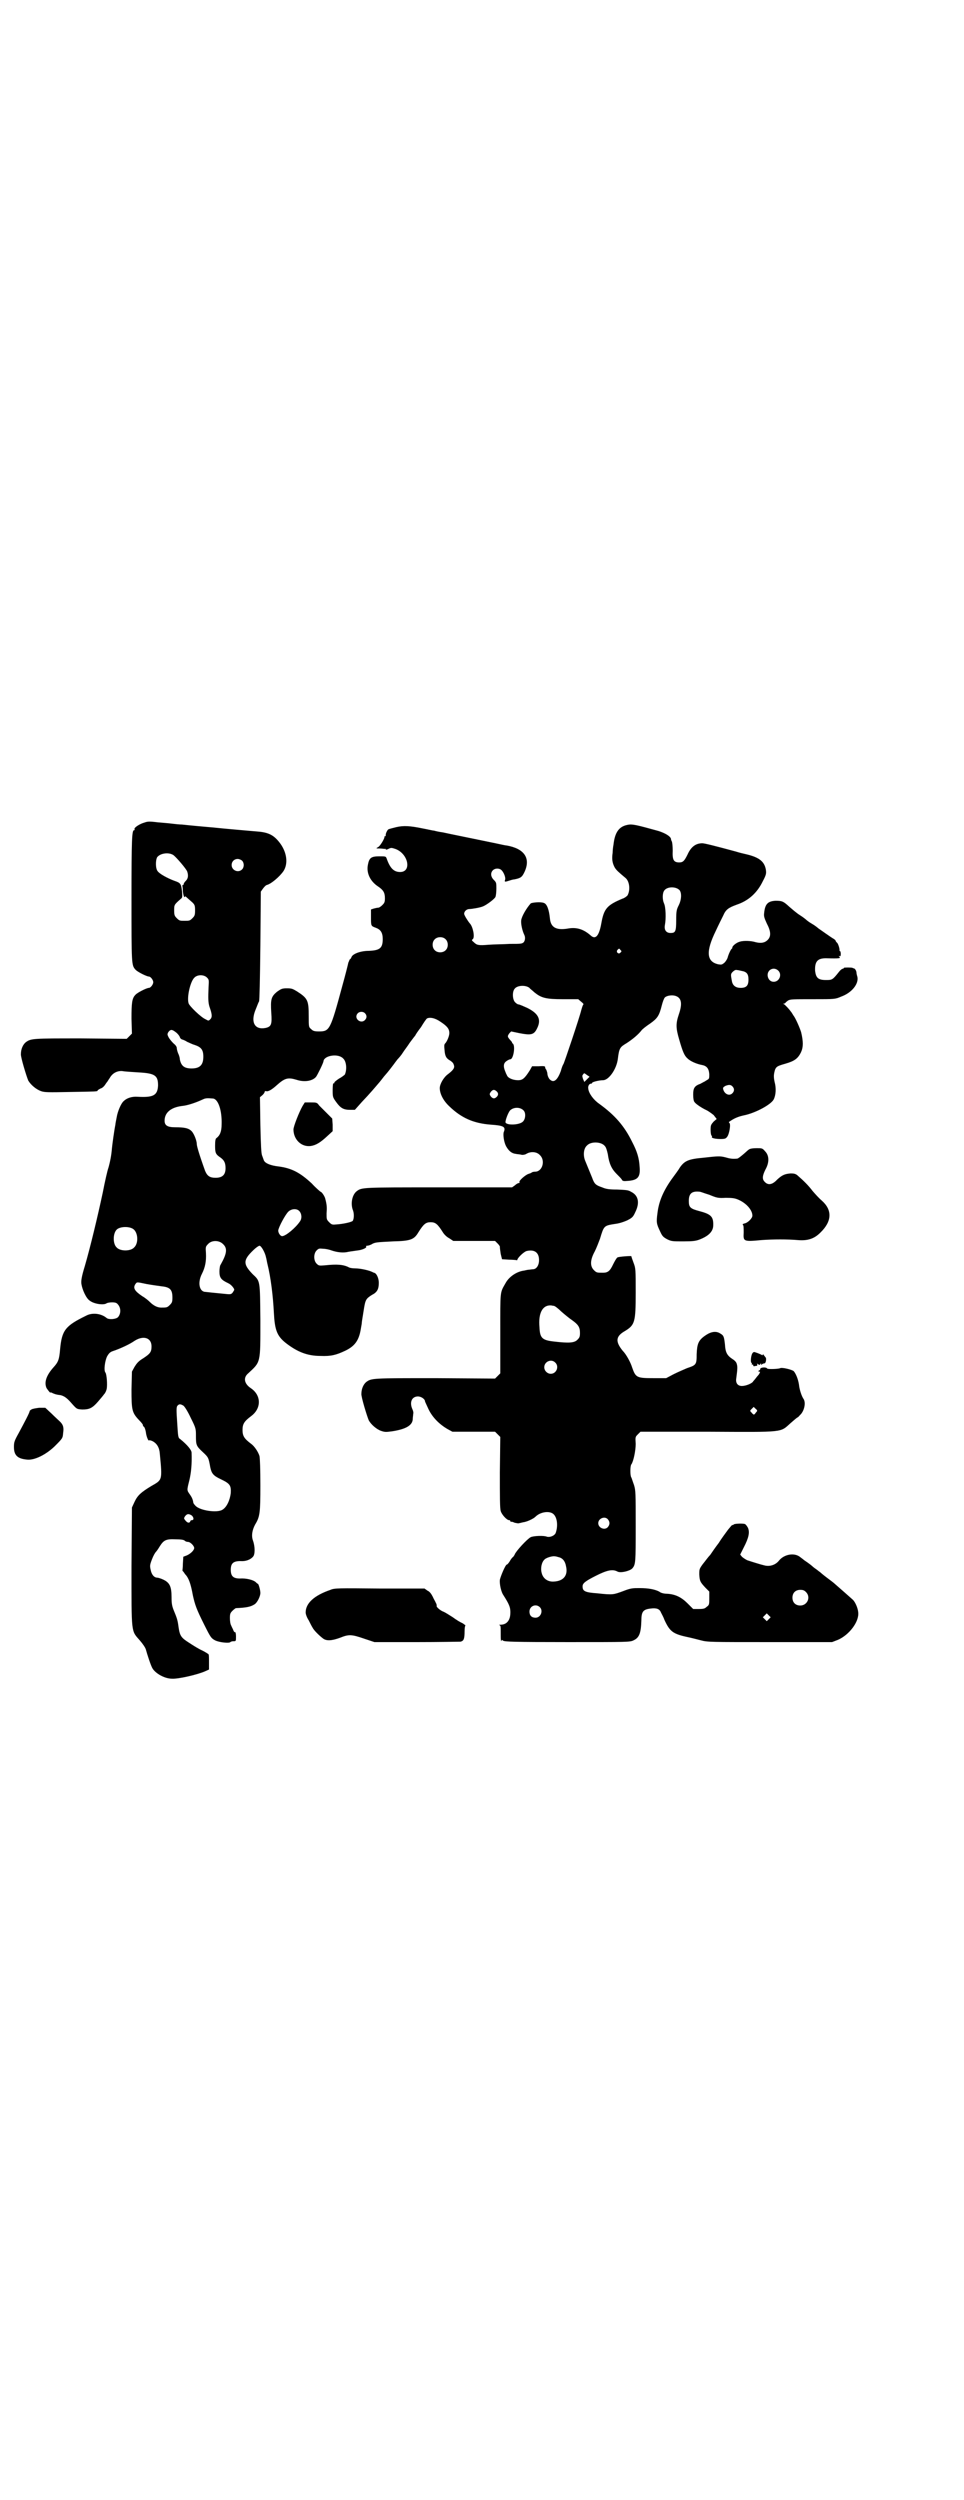 <?xml version="1.0" standalone="no"?>
<!DOCTYPE svg PUBLIC "-//W3C//DTD SVG 20010904//EN"
 "http://www.w3.org/TR/2001/REC-SVG-20010904/DTD/svg10.dtd">
<svg version="1.0" xmlns="http://www.w3.org/2000/svg"
 width="1107pt" height="2870pt" viewBox="0 0 1107 2870"
 preserveAspectRatio="xMidYMid meet">
<g transform="translate(0,2870) scale(0.5,-0.5)"
fill="#000000" stroke="none">
<path d="M327 3850 c-10 -4 -20 -11 -18 -14 1 -1 0 -2 -1 -2 -5 0 -6 -18 -6
-158 0 -150 0 -152 9 -162 4 -5 26 -16 31 -16 4 0 10 -8 10 -13 0 -5 -6 -13
-10 -13 -5 0 -27 -11 -31 -16 -8 -8 -9 -19 -9 -55 l1 -34 -6 -6 -6 -6 -105 1
c-111 0 -115 0 -127 -9 -6 -5 -11 -15 -11 -27 -1 -6 13 -52 17 -61 6 -10 18
-20 29 -24 8 -3 17 -3 67 -2 60 1 63 1 63 3 0 1 3 3 7 5 4 1 8 5 10 8 2 3 4 6
5 7 1 1 3 5 6 9 6 11 17 17 29 16 4 -1 21 -2 36 -3 39 -2 46 -7 46 -30 -1 -23
-11 -28 -47 -26 -13 1 -25 -3 -32 -10 -6 -5 -14 -24 -16 -37 -1 -6 -3 -14 -3
-17 -3 -15 -7 -45 -8 -55 -1 -14 -4 -30 -8 -44 -2 -5 -8 -31 -13 -57 -12 -56
-28 -123 -41 -168 -8 -26 -9 -35 -8 -42 2 -13 11 -33 19 -38 10 -8 33 -11 39
-6 2 1 7 2 12 2 8 0 11 -1 14 -5 7 -8 7 -21 0 -29 -5 -5 -21 -6 -26 -2 -13 11
-34 13 -48 5 -47 -23 -55 -33 -59 -77 -2 -23 -4 -29 -15 -41 -17 -19 -22 -35
-16 -48 4 -6 9 -12 9 -10 0 1 2 0 4 -1 4 -2 9 -4 19 -5 8 -2 14 -6 23 -16 15
-17 14 -16 27 -17 16 0 23 3 36 18 6 7 12 14 14 17 3 3 5 8 6 12 2 10 0 35 -3
38 -4 5 -1 27 4 37 4 7 7 10 13 12 18 6 39 16 49 23 21 14 40 8 40 -12 0 -13
-3 -17 -20 -28 -10 -6 -14 -11 -19 -19 l-6 -11 -1 -41 c0 -47 1 -53 17 -70 5
-5 9 -10 9 -11 0 -2 1 -4 3 -5 1 -1 3 -6 4 -12 1 -10 6 -21 7 -19 1 1 5 0 9
-2 9 -5 15 -14 16 -28 6 -63 6 -60 -20 -75 -23 -14 -31 -21 -38 -36 l-6 -13
-1 -135 c0 -157 -1 -147 19 -170 7 -8 13 -17 14 -21 3 -11 11 -36 15 -43 7
-12 28 -24 45 -24 14 -1 58 9 76 17 l9 4 0 17 c0 9 0 17 -1 18 -1 1 -7 5 -15
9 -7 3 -20 11 -29 17 -19 12 -22 16 -25 37 -2 16 -4 21 -11 38 -4 10 -5 16 -5
30 0 24 -4 33 -18 40 -6 3 -13 5 -15 5 -7 0 -13 7 -15 18 -2 9 -2 11 3 24 3 8
7 15 9 17 2 2 6 8 9 13 9 14 14 17 36 16 12 0 19 -1 21 -3 2 -2 5 -3 8 -3 5 0
14 -9 14 -14 0 -5 -8 -13 -17 -17 l-8 -3 -1 -16 c0 -8 -1 -15 -1 -16 0 0 3 -3
6 -8 8 -8 13 -21 18 -49 5 -22 8 -31 26 -67 15 -30 16 -31 25 -36 10 -5 33 -7
35 -4 1 1 4 2 7 2 6 0 6 0 6 11 0 6 -1 10 -2 10 -1 -1 -3 1 -4 4 -1 3 -4 8 -5
11 -2 3 -3 11 -3 17 0 10 1 12 6 17 3 3 7 6 8 6 24 1 34 3 43 9 6 4 13 18 13
26 0 6 -4 21 -6 21 -1 0 -3 2 -5 4 -6 5 -22 9 -36 8 -15 0 -21 5 -21 20 0 15
6 20 22 20 12 -1 23 3 29 10 5 5 5 23 0 37 -4 11 -2 24 5 37 11 18 12 27 12
90 0 39 -1 61 -2 67 -3 10 -12 23 -19 28 -16 12 -20 18 -20 32 0 14 4 20 20
32 24 18 23 48 -1 64 -15 10 -18 24 -6 34 29 27 28 22 28 122 -1 93 0 89 -18
106 -22 23 -22 32 2 55 5 5 12 10 14 10 4 0 13 -16 15 -27 1 -3 2 -10 3 -14 8
-32 13 -74 15 -113 2 -39 7 -53 27 -69 27 -21 50 -30 80 -30 24 -1 36 2 57 12
23 11 32 25 36 52 1 5 2 11 2 13 0 2 2 13 4 26 4 26 5 28 19 37 12 6 16 13 16
28 0 10 -5 22 -11 23 -1 0 -4 2 -7 3 -7 3 -25 7 -36 7 -6 0 -12 1 -14 2 -13 7
-28 8 -56 5 -13 -1 -14 -1 -19 4 -7 7 -7 23 0 30 5 5 6 5 16 4 5 0 14 -2 19
-4 12 -4 26 -6 38 -3 5 1 14 2 20 3 11 1 23 6 21 9 -1 1 0 2 2 2 2 0 6 1 10 3
8 5 11 5 50 7 40 1 48 4 58 21 12 19 17 23 28 23 11 0 16 -4 28 -23 3 -5 9
-11 15 -14 l9 -6 48 0 48 0 6 -6 c3 -3 6 -7 5 -9 0 -1 1 -8 2 -15 l3 -12 16
-1 c9 0 16 -1 17 -1 1 -1 2 0 2 0 0 5 16 20 22 21 18 4 28 -4 28 -21 0 -12 -6
-21 -14 -21 -3 0 -7 -1 -9 -1 -2 0 -7 -1 -11 -2 -17 -2 -35 -14 -43 -29 -13
-23 -12 -15 -12 -115 l0 -92 -6 -6 -6 -6 -137 1 c-145 0 -147 0 -159 -9 -6 -5
-11 -15 -11 -27 -1 -6 13 -52 17 -61 5 -9 17 -20 28 -24 9 -3 11 -3 26 -1 32
5 47 14 47 29 0 3 1 8 1 11 1 2 0 7 -2 11 -7 16 -1 29 13 29 7 0 16 -6 16 -11
0 -1 4 -9 8 -18 9 -19 25 -35 44 -46 l11 -6 49 0 49 0 6 -6 6 -6 -1 -81 c0
-56 0 -83 2 -89 2 -8 14 -21 19 -21 2 0 3 -1 3 -2 0 -1 1 -2 2 -2 0 1 4 0 8
-2 5 -1 9 -2 10 -1 1 0 5 1 9 2 9 1 24 8 29 13 11 11 32 14 41 6 9 -8 11 -28
5 -44 -3 -6 -13 -10 -20 -8 -7 3 -30 2 -37 -1 -8 -4 -34 -32 -37 -40 0 -1 -2
-3 -3 -5 -2 -1 -6 -6 -8 -10 -3 -5 -6 -8 -7 -8 -3 0 -14 -26 -16 -35 -1 -10 3
-28 8 -35 14 -22 17 -29 16 -44 -1 -15 -9 -24 -22 -24 -4 0 -5 -1 -3 -1 3 -1
3 -3 3 -18 0 -10 0 -18 1 -18 0 -1 1 -1 1 1 0 2 1 1 4 -1 4 -2 23 -3 148 -3
138 0 143 0 151 4 13 6 17 16 18 45 0 21 4 26 21 28 14 2 21 -1 24 -9 2 -4 6
-11 8 -17 12 -26 19 -32 51 -39 10 -2 25 -6 33 -8 15 -4 22 -4 158 -4 l143 0
13 5 c26 11 50 42 47 64 -1 10 -7 23 -12 28 -2 2 -34 30 -42 37 -2 2 -10 8
-18 14 -8 6 -15 12 -16 13 -2 1 -5 4 -8 6 -3 2 -7 5 -8 6 -2 2 -8 7 -20 15 -1
1 -5 4 -9 7 -13 11 -37 7 -49 -8 -8 -10 -21 -14 -33 -11 -9 2 -31 9 -40 12 -4
2 -10 6 -12 8 l-4 5 8 16 c12 23 14 35 10 45 -2 4 -5 8 -7 9 -5 2 -25 1 -26
-1 -1 -1 -2 -2 -3 -1 -1 0 -5 -5 -10 -11 -5 -7 -15 -20 -21 -30 -7 -9 -16 -22
-20 -28 -5 -5 -12 -15 -17 -21 -8 -11 -8 -12 -8 -24 1 -15 2 -17 14 -30 l9 -9
0 -15 c0 -14 0 -16 -6 -20 -4 -4 -7 -5 -18 -5 l-13 0 -13 13 c-14 14 -28 21
-47 22 -7 0 -15 2 -18 5 -10 5 -24 8 -45 8 -16 0 -20 0 -38 -7 -22 -8 -23 -9
-59 -5 -29 2 -34 5 -34 16 0 7 6 12 32 25 24 12 37 15 48 9 7 -4 28 1 34 7 8
9 8 14 8 97 0 77 0 82 -4 95 -3 8 -5 15 -6 17 -3 3 -3 27 0 30 5 7 10 32 10
47 -1 16 -1 16 5 22 l6 6 155 0 c179 -1 165 -2 190 20 8 7 15 13 16 13 1 0 4
4 8 8 8 10 11 27 5 35 -4 6 -9 21 -10 32 -2 13 -7 25 -12 31 -5 4 -27 9 -31 7
-3 -2 -28 -3 -30 -1 -2 4 -16 3 -16 -1 0 -2 -1 -3 -2 -3 -1 0 -2 -1 -2 -2 0
-1 1 -2 2 -1 3 1 1 -5 -5 -11 -3 -4 -7 -9 -9 -11 -2 -5 -17 -11 -26 -11 -10 0
-15 7 -13 18 3 23 3 26 1 33 -1 4 -5 8 -10 11 -12 8 -16 15 -17 33 -2 18 -3
21 -10 25 -10 7 -22 5 -35 -4 -16 -11 -19 -19 -20 -43 0 -24 -1 -25 -22 -32
-7 -3 -21 -9 -31 -14 l-17 -9 -29 0 c-38 0 -41 1 -49 24 -4 13 -14 31 -22 39
-17 21 -16 33 5 45 23 14 25 20 25 88 0 54 0 56 -5 69 -3 8 -5 14 -5 15 0 1
-30 -1 -32 -3 -2 -1 -6 -8 -10 -16 -7 -15 -12 -19 -23 -19 -14 0 -15 0 -21 6
-9 9 -9 23 2 43 4 8 9 21 12 29 9 30 9 30 34 34 9 1 19 4 28 8 12 6 14 8 19
19 11 22 7 39 -10 47 -6 4 -12 4 -31 5 -18 0 -26 1 -35 5 -15 5 -18 8 -23 22
-4 10 -12 29 -16 39 -5 12 -4 28 4 35 9 10 33 9 41 -1 3 -3 5 -10 7 -19 3 -22
9 -34 20 -45 5 -5 11 -11 12 -13 2 -4 4 -4 16 -3 21 2 27 9 25 32 -1 20 -6 36
-17 57 -18 37 -40 62 -76 88 -13 9 -24 24 -25 35 -1 5 2 11 6 11 2 0 3 1 3 2
0 2 16 6 25 6 13 0 31 25 34 49 3 25 5 27 20 36 14 9 27 20 34 29 2 3 11 10
20 16 17 12 21 18 27 42 2 8 5 16 7 18 4 4 15 6 23 4 15 -4 18 -17 9 -43 -7
-21 -7 -31 1 -58 8 -28 12 -37 19 -43 7 -7 22 -13 33 -15 11 -2 16 -8 17 -21
0 -10 0 -11 -6 -14 -3 -2 -6 -4 -7 -4 -1 -1 -4 -2 -7 -4 -14 -5 -17 -10 -17
-25 0 -8 1 -15 3 -17 3 -5 19 -15 28 -19 4 -2 11 -7 16 -11 l7 -9 -7 -6 c-6
-7 -7 -8 -7 -19 0 -6 1 -12 2 -13 1 -1 2 -2 1 -3 -2 -3 9 -5 20 -5 10 0 12 1
15 5 5 6 9 30 5 32 -1 1 -1 2 -1 2 11 8 20 12 33 15 27 5 64 25 70 37 5 10 6
26 2 40 -2 9 -2 15 -1 20 3 15 5 16 26 22 21 6 29 12 36 27 5 11 5 24 0 45 -3
10 -13 33 -18 39 -2 3 -4 7 -6 9 -5 7 -13 15 -16 17 -2 0 -2 1 1 1 1 0 3 1 3
2 0 0 3 3 6 5 5 3 12 3 57 3 51 0 51 0 65 6 25 9 41 30 37 46 -1 3 -2 7 -2 10
-1 5 -4 9 -7 9 -1 0 -2 1 -2 1 -2 1 -20 1 -20 0 0 -1 -1 -2 -2 -2 -2 0 -6 -3
-9 -7 -15 -19 -16 -19 -30 -19 -18 0 -23 5 -25 21 -1 22 6 29 25 29 32 -1 34
0 31 3 -2 2 -2 3 0 2 2 -1 3 0 3 5 0 3 -1 6 -1 6 -1 0 -2 1 -2 2 1 3 -3 15 -5
17 -2 2 -4 4 -4 6 -1 1 -3 3 -5 4 -4 2 -32 22 -35 24 -1 1 -7 6 -14 10 -7 4
-12 8 -13 9 -1 1 -7 6 -15 11 -8 5 -18 14 -24 19 -14 13 -17 14 -32 14 -18 -1
-24 -8 -26 -28 -1 -7 0 -11 6 -24 10 -19 10 -30 2 -38 -7 -7 -16 -8 -28 -5 -9
3 -27 4 -36 1 -8 -2 -17 -10 -17 -13 0 -2 -1 -3 -1 -3 -2 0 -8 -13 -10 -21 -1
-3 -4 -8 -7 -11 -6 -5 -7 -5 -14 -4 -28 6 -29 30 -6 77 6 13 14 29 17 35 6 14
12 18 31 25 27 9 47 27 60 54 8 15 8 18 7 26 -3 18 -14 28 -42 35 -9 2 -21 5
-27 7 -48 13 -72 19 -77 19 -15 0 -26 -8 -34 -26 -7 -14 -10 -18 -19 -18 -13
0 -16 6 -15 27 0 10 -1 19 -2 21 -1 2 -2 4 -2 6 -1 6 -13 13 -28 18 -51 14
-61 17 -73 14 -19 -4 -28 -18 -31 -45 -1 -5 -2 -14 -2 -19 -2 -14 -1 -23 5
-34 4 -6 7 -9 25 -24 9 -8 11 -28 4 -40 -2 -2 -7 -6 -11 -7 -36 -15 -43 -23
-49 -57 -5 -28 -13 -38 -24 -28 -17 15 -33 20 -54 16 -26 -4 -38 3 -40 23 -2
21 -7 34 -14 36 -7 3 -27 1 -30 -1 -10 -11 -21 -30 -22 -39 -1 -9 3 -25 7 -33
3 -6 2 -13 -1 -17 -4 -4 -7 -4 -32 -4 -15 -1 -37 -1 -49 -2 -23 -2 -27 -1 -34
6 -5 4 -5 5 -2 7 5 5 0 29 -7 36 -5 6 -13 19 -13 22 0 6 6 11 12 11 5 0 24 3
31 6 8 3 27 17 29 22 1 3 2 11 2 19 0 13 0 14 -6 20 -7 7 -8 16 -2 22 5 5 14
5 19 1 5 -4 11 -17 9 -23 -2 -5 0 -5 9 -2 3 1 9 3 12 3 15 3 18 5 24 18 14 31
-1 53 -42 60 -3 0 -15 3 -25 5 -43 9 -108 22 -121 25 -8 1 -17 3 -20 4 -3 0
-15 3 -26 5 -29 6 -44 7 -61 3 -8 -2 -16 -4 -18 -5 -3 -2 -7 -11 -6 -14 0 -1
-1 -2 -2 -2 -1 0 -2 -1 -1 -1 1 -3 -10 -22 -15 -24 -5 -3 -5 -3 4 -3 5 0 10
-1 12 -1 1 1 2 0 2 -1 0 -1 2 -1 6 1 6 3 7 3 16 0 30 -11 38 -53 11 -53 -14 0
-23 8 -31 31 -2 5 -2 5 -17 5 -18 0 -23 -3 -26 -19 -4 -19 5 -38 23 -50 12 -8
16 -14 16 -27 0 -9 -1 -11 -6 -16 -3 -3 -7 -6 -10 -6 -2 0 -6 -1 -10 -2 l-6
-2 0 -18 c0 -20 0 -20 11 -24 11 -4 16 -11 16 -26 0 -21 -7 -26 -32 -27 -19 0
-38 -7 -40 -15 -1 -2 -2 -4 -3 -4 -1 0 -2 -4 -4 -8 -1 -5 -7 -29 -14 -54 -27
-100 -29 -104 -53 -104 -11 0 -14 1 -18 5 -6 5 -6 5 -6 30 0 36 -2 41 -27 57
-10 6 -12 7 -23 7 -11 0 -13 -1 -23 -8 -13 -11 -15 -17 -13 -48 2 -27 0 -32
-13 -35 -25 -5 -35 13 -23 42 3 7 6 16 8 19 1 4 2 44 3 129 l1 123 5 7 c3 4 6
7 8 8 10 2 30 19 39 32 11 17 8 42 -7 63 -14 19 -26 26 -53 28 -24 2 -34 3
-57 5 -34 3 -40 4 -53 5 -12 1 -45 4 -63 6 -5 0 -15 1 -23 2 -7 1 -21 2 -32 3
-24 3 -24 2 -36 -2z m71 -73 c7 -5 30 -32 32 -38 3 -9 2 -16 -3 -21 -3 -3 -5
-6 -5 -7 0 -2 -1 -3 -2 -3 -1 0 -2 -1 -1 -2 0 -1 1 -6 1 -13 1 -7 2 -11 3 -12
2 -1 3 0 2 2 -2 2 1 -1 17 -15 5 -5 6 -7 6 -18 0 -11 -1 -13 -6 -18 -6 -6 -7
-6 -18 -6 -11 0 -12 0 -18 6 -5 5 -6 7 -6 18 0 13 0 13 16 27 3 2 3 6 2 17 -2
17 -3 19 -18 24 -16 6 -34 16 -38 22 -5 6 -5 25 -1 32 7 9 26 12 37 5z m158
-13 c5 -5 5 -15 0 -20 -9 -9 -24 -2 -24 10 0 8 6 14 14 14 3 0 8 -2 10 -4z
m1005 -68 c5 -7 4 -22 -2 -34 -5 -10 -6 -13 -6 -35 0 -26 -2 -29 -13 -29 -10
0 -15 7 -13 18 3 15 2 42 -2 50 -4 9 -4 24 1 30 7 9 27 9 35 0z m-538 -112 c7
-6 7 -19 1 -25 -6 -7 -19 -7 -25 -1 -7 6 -7 19 -1 25 6 7 19 7 25 1z m402 -25
c3 -3 3 -3 0 -6 -4 -5 -11 1 -7 6 4 4 4 4 7 0z m362 -47 c10 -9 3 -26 -10 -26
-8 0 -13 6 -14 14 -1 14 14 21 24 12z m-84 -1 c12 -2 16 -7 16 -20 0 -14 -5
-19 -18 -19 -11 0 -18 5 -20 15 -3 16 -3 17 2 22 3 3 7 5 9 4 2 0 7 -1 11 -2z
m-1227 -16 c4 -4 4 -6 3 -21 -1 -26 -1 -35 2 -45 6 -17 7 -24 2 -29 -4 -4 -4
-4 -11 0 -10 4 -38 31 -39 37 -4 14 4 49 13 58 7 8 23 8 30 0z m740 -23 c1 -2
7 -6 11 -10 16 -13 26 -16 66 -16 l35 0 7 -6 c4 -3 6 -6 5 -6 -1 0 -3 -6 -5
-13 -4 -17 -39 -121 -41 -124 -1 -1 -4 -8 -6 -16 -7 -19 -15 -27 -23 -21 -4 2
-8 10 -8 17 -1 3 -2 7 -3 8 -1 1 -2 3 -2 5 0 2 -2 3 -15 2 l-15 0 -5 -9 c-12
-19 -17 -23 -27 -23 -12 0 -24 5 -26 12 -2 3 -3 7 -4 9 -4 10 -4 17 2 22 4 3
8 5 10 5 7 0 12 30 6 36 -2 1 -2 2 -2 2 1 0 -1 3 -4 6 -7 8 -7 9 -2 16 l4 4
19 -4 c26 -5 33 -4 40 10 11 21 4 35 -22 48 -9 4 -18 8 -20 8 -2 0 -5 2 -8 5
-6 6 -7 24 -1 31 6 8 25 9 34 2z m-378 -58 c5 -5 5 -11 0 -16 -10 -10 -27 5
-16 16 4 4 12 4 16 0z m174 -20 c15 -10 20 -16 20 -26 0 -6 -5 -19 -10 -24 -2
-2 -2 -6 -1 -15 1 -14 4 -19 13 -24 3 -2 7 -5 8 -9 3 -7 0 -12 -13 -22 -10 -7
-19 -23 -19 -32 0 -13 8 -29 22 -42 28 -27 56 -39 95 -42 30 -2 35 -5 30 -17
-2 -5 0 -22 5 -32 6 -11 13 -17 22 -18 4 -1 10 -1 13 -2 3 -1 9 0 12 2 10 6
24 5 31 -3 13 -12 6 -38 -11 -38 -4 0 -7 -1 -8 -2 -1 -1 -4 -2 -7 -3 -7 -2
-23 -16 -21 -19 1 -1 0 -2 -1 -2 -2 0 -6 -2 -9 -5 l-7 -5 -169 0 c-177 0 -176
0 -188 -9 -10 -8 -14 -27 -9 -42 4 -9 3 -22 0 -26 -3 -3 -22 -7 -36 -8 -11 -1
-12 -1 -18 5 -6 6 -6 7 -6 20 1 13 1 19 -3 34 -1 5 -8 16 -11 16 0 0 -10 8
-20 19 -27 25 -46 35 -76 39 -18 2 -31 7 -34 14 -1 3 -3 8 -4 11 -2 4 -3 24
-4 70 l-1 64 6 5 c3 3 5 6 5 8 0 1 1 1 3 1 4 -2 13 3 24 13 19 17 26 19 46 13
18 -6 37 -3 45 7 3 4 17 32 17 36 2 13 34 18 45 6 8 -7 9 -26 4 -37 -1 -1 -7
-6 -13 -9 -6 -4 -11 -8 -11 -9 0 -2 -1 -3 -2 -2 -1 1 -2 -5 -2 -15 0 -16 0
-17 8 -28 10 -14 17 -18 32 -18 l11 0 16 18 c20 21 29 32 41 46 5 6 10 13 12
15 8 9 17 21 20 25 2 3 6 8 9 12 3 3 9 10 12 15 3 5 11 15 16 23 6 8 12 16 13
17 0 1 6 10 13 19 6 10 12 19 14 20 7 3 18 1 31 -8z m-608 -24 c4 -3 8 -8 9
-11 1 -3 3 -5 7 -6 3 -1 7 -3 10 -5 3 -1 10 -5 17 -7 15 -5 20 -11 20 -27 0
-19 -8 -27 -27 -27 -17 0 -24 6 -27 21 0 4 -2 10 -4 14 -2 5 -3 10 -3 12 0 3
-3 7 -8 11 -4 4 -9 10 -11 14 -3 6 -3 7 0 12 5 6 8 6 17 -1z m944 -98 l6 -4
-6 -6 -6 -6 -3 7 c-2 6 -2 8 0 10 3 4 2 4 9 -1z m334 -26 c5 -5 5 -11 0 -16
-7 -7 -18 -2 -21 9 -1 4 0 5 5 8 8 3 12 3 16 -1z m-542 -11 c5 -4 5 -9 1 -13
-5 -5 -9 -5 -14 1 -3 5 -3 5 0 10 5 6 8 6 13 2z m-651 -17 c12 -1 21 -27 20
-59 0 -17 -4 -26 -12 -32 -2 -1 -3 -6 -3 -17 0 -17 1 -20 13 -28 8 -6 11 -12
11 -24 0 -15 -7 -22 -23 -22 -13 0 -19 4 -24 16 -14 39 -19 57 -19 61 0 8 -6
23 -11 29 -7 8 -17 10 -39 10 -17 0 -24 4 -24 15 0 19 15 31 41 34 11 1 30 7
47 15 6 3 10 3 23 2z m714 -28 c5 -6 4 -19 -2 -25 -8 -8 -37 -9 -40 -2 -1 4 7
26 12 29 9 7 23 6 30 -2z m-516 -230 c6 -6 7 -17 2 -24 -10 -15 -33 -34 -41
-34 -4 0 -9 7 -9 13 1 8 16 36 23 43 7 7 19 8 25 2z m-382 -41 c12 -7 14 -33
3 -43 -8 -9 -32 -9 -40 0 -9 8 -9 32 0 41 7 7 27 8 37 2z m207 -35 c11 -10 9
-22 -5 -47 -2 -2 -3 -10 -3 -16 0 -14 3 -19 20 -27 7 -3 14 -12 14 -15 0 -1
-2 -4 -4 -7 -4 -4 -4 -4 -23 -2 -20 2 -31 3 -39 4 -14 0 -19 21 -8 42 7 14 10
28 9 47 -1 14 -1 15 5 21 8 9 25 9 34 0z m-175 -92 c11 -2 26 -4 33 -5 20 -2
26 -7 26 -26 0 -10 -1 -12 -6 -17 -6 -6 -7 -6 -20 -6 -9 0 -18 5 -26 13 -3 3
-10 9 -17 13 -18 12 -22 19 -16 28 4 5 2 5 26 0z m935 -50 c2 0 10 -6 17 -13
8 -7 19 -16 25 -20 14 -10 18 -16 18 -29 0 -9 -1 -11 -6 -16 -7 -7 -19 -8 -53
-4 -28 3 -33 8 -34 33 -3 32 7 51 26 50 2 0 5 -1 7 -1z m3 -130 c10 -9 3 -26
-10 -26 -8 0 -15 7 -15 15 0 13 16 20 25 11z m-854 -99 c3 -2 10 -13 17 -28
12 -24 12 -25 12 -42 0 -21 1 -23 16 -37 13 -12 13 -13 17 -35 3 -14 7 -19 24
-27 21 -10 24 -14 23 -32 -2 -16 -9 -32 -19 -38 -12 -8 -52 -2 -62 9 -3 3 -5
6 -5 7 -1 7 -3 12 -8 19 -7 10 -7 9 -1 33 4 17 6 37 5 63 0 6 -10 18 -26 31
-5 3 -5 5 -7 37 -2 29 -2 35 0 39 4 5 7 5 14 1z m1315 -16 c-4 -6 -5 -6 -10 0
-4 4 -4 4 1 9 l4 4 4 -4 c5 -4 5 -5 1 -9z m-1296 -236 c5 -4 6 -11 1 -11 -2 0
-4 -1 -4 -3 -2 -4 -6 -4 -11 2 -4 5 -4 5 -1 10 5 6 8 6 15 2z m956 -9 c5 -6 5
-12 0 -18 -7 -8 -22 -2 -22 9 0 11 15 17 22 9z m-113 -87 c9 -2 15 -9 17 -21
5 -21 -6 -34 -28 -35 -14 -1 -25 7 -28 20 -3 11 0 25 7 31 4 4 18 8 23 7 2 0
6 -1 9 -2z m568 -80 c12 -12 3 -31 -13 -31 -11 0 -18 7 -18 18 0 11 7 18 18
18 6 0 9 -1 13 -5z m-611 -35 c8 -8 2 -24 -10 -24 -9 0 -14 5 -14 14 0 13 15
19 24 10z m526 -27 l-5 -5 -4 4 -5 5 4 4 5 5 4 -4 5 -5 -4 -4z"/>
<path d="M695 3201 c-8 -14 -21 -47 -21 -54 0 -23 18 -41 40 -38 12 2 22 8 38
23 l12 11 0 15 -1 14 -12 12 c-7 7 -15 15 -18 18 -5 7 -6 7 -19 7 l-14 0 -5
-8z"/>
<path d="M1720 3101 c-3 -2 -9 -8 -14 -12 -6 -5 -11 -9 -13 -9 -11 -1 -17 0
-27 3 -12 3 -16 3 -51 -1 -34 -3 -43 -7 -54 -23 -2 -4 -11 -16 -19 -27 -19
-27 -29 -51 -32 -77 -3 -22 -2 -25 6 -42 5 -11 7 -13 16 -18 10 -5 13 -5 37
-5 22 0 29 1 37 4 21 8 31 18 32 31 1 21 -4 27 -30 34 -23 6 -26 9 -26 24 0
17 7 23 25 21 2 0 12 -4 22 -7 17 -7 20 -8 38 -7 15 0 21 -1 28 -4 19 -8 33
-24 33 -37 0 -6 -11 -17 -19 -18 -3 -1 -4 -2 -3 -3 2 -1 2 -7 2 -18 -1 -20 -1
-21 41 -17 27 2 60 2 83 0 23 -2 38 3 52 17 27 26 28 52 3 74 -6 5 -15 15 -21
22 -9 12 -20 23 -35 36 -4 3 -7 4 -15 4 -14 -1 -20 -4 -31 -14 -11 -12 -21
-14 -29 -5 -6 6 -5 14 2 28 9 16 9 32 -1 42 -6 7 -7 7 -19 7 -9 0 -15 -1 -18
-3z"/>
<path d="M1728 2633 c-3 -4 -5 -20 -2 -22 1 -1 1 -2 1 -3 -1 -2 -1 -2 1 -1 1
1 2 0 2 -2 0 -2 2 -2 5 -1 4 0 5 1 4 4 -1 2 -1 2 2 0 3 -2 4 -2 5 0 2 3 2 3 2
0 0 -2 1 -2 2 0 2 1 4 2 6 2 3 0 5 12 2 14 -1 1 -2 3 -4 5 -1 2 -2 3 -2 1 0
-1 -1 -2 -2 -1 -3 2 -16 7 -18 7 -1 0 -3 -1 -4 -3z"/>
<path d="M72 2504 c-2 -1 -4 -3 -4 -4 0 -3 -11 -24 -25 -50 -10 -18 -11 -21
-11 -32 0 -19 8 -27 30 -29 17 -2 43 11 63 30 19 19 19 19 20 31 2 13 0 19 -7
26 -3 3 -12 11 -20 19 l-14 13 -14 0 c-7 -1 -15 -2 -18 -4z"/>
<path d="M759 2090 c-38 -13 -57 -31 -57 -52 0 -4 3 -12 7 -18 3 -6 7 -14 9
-17 3 -6 14 -17 23 -24 8 -7 21 -6 40 1 20 8 26 8 55 -2 l24 -8 96 0 c52 0 98
1 102 1 7 2 9 6 9 24 0 7 1 13 2 13 1 0 -2 2 -6 5 -5 2 -15 8 -23 14 -8 5 -17
11 -22 13 -8 3 -17 12 -15 13 0 1 0 4 -2 7 -1 3 -5 9 -7 14 -3 6 -7 12 -12 14
l-7 5 -103 0 c-95 1 -104 1 -113 -3z"/>
</g>
</svg>
